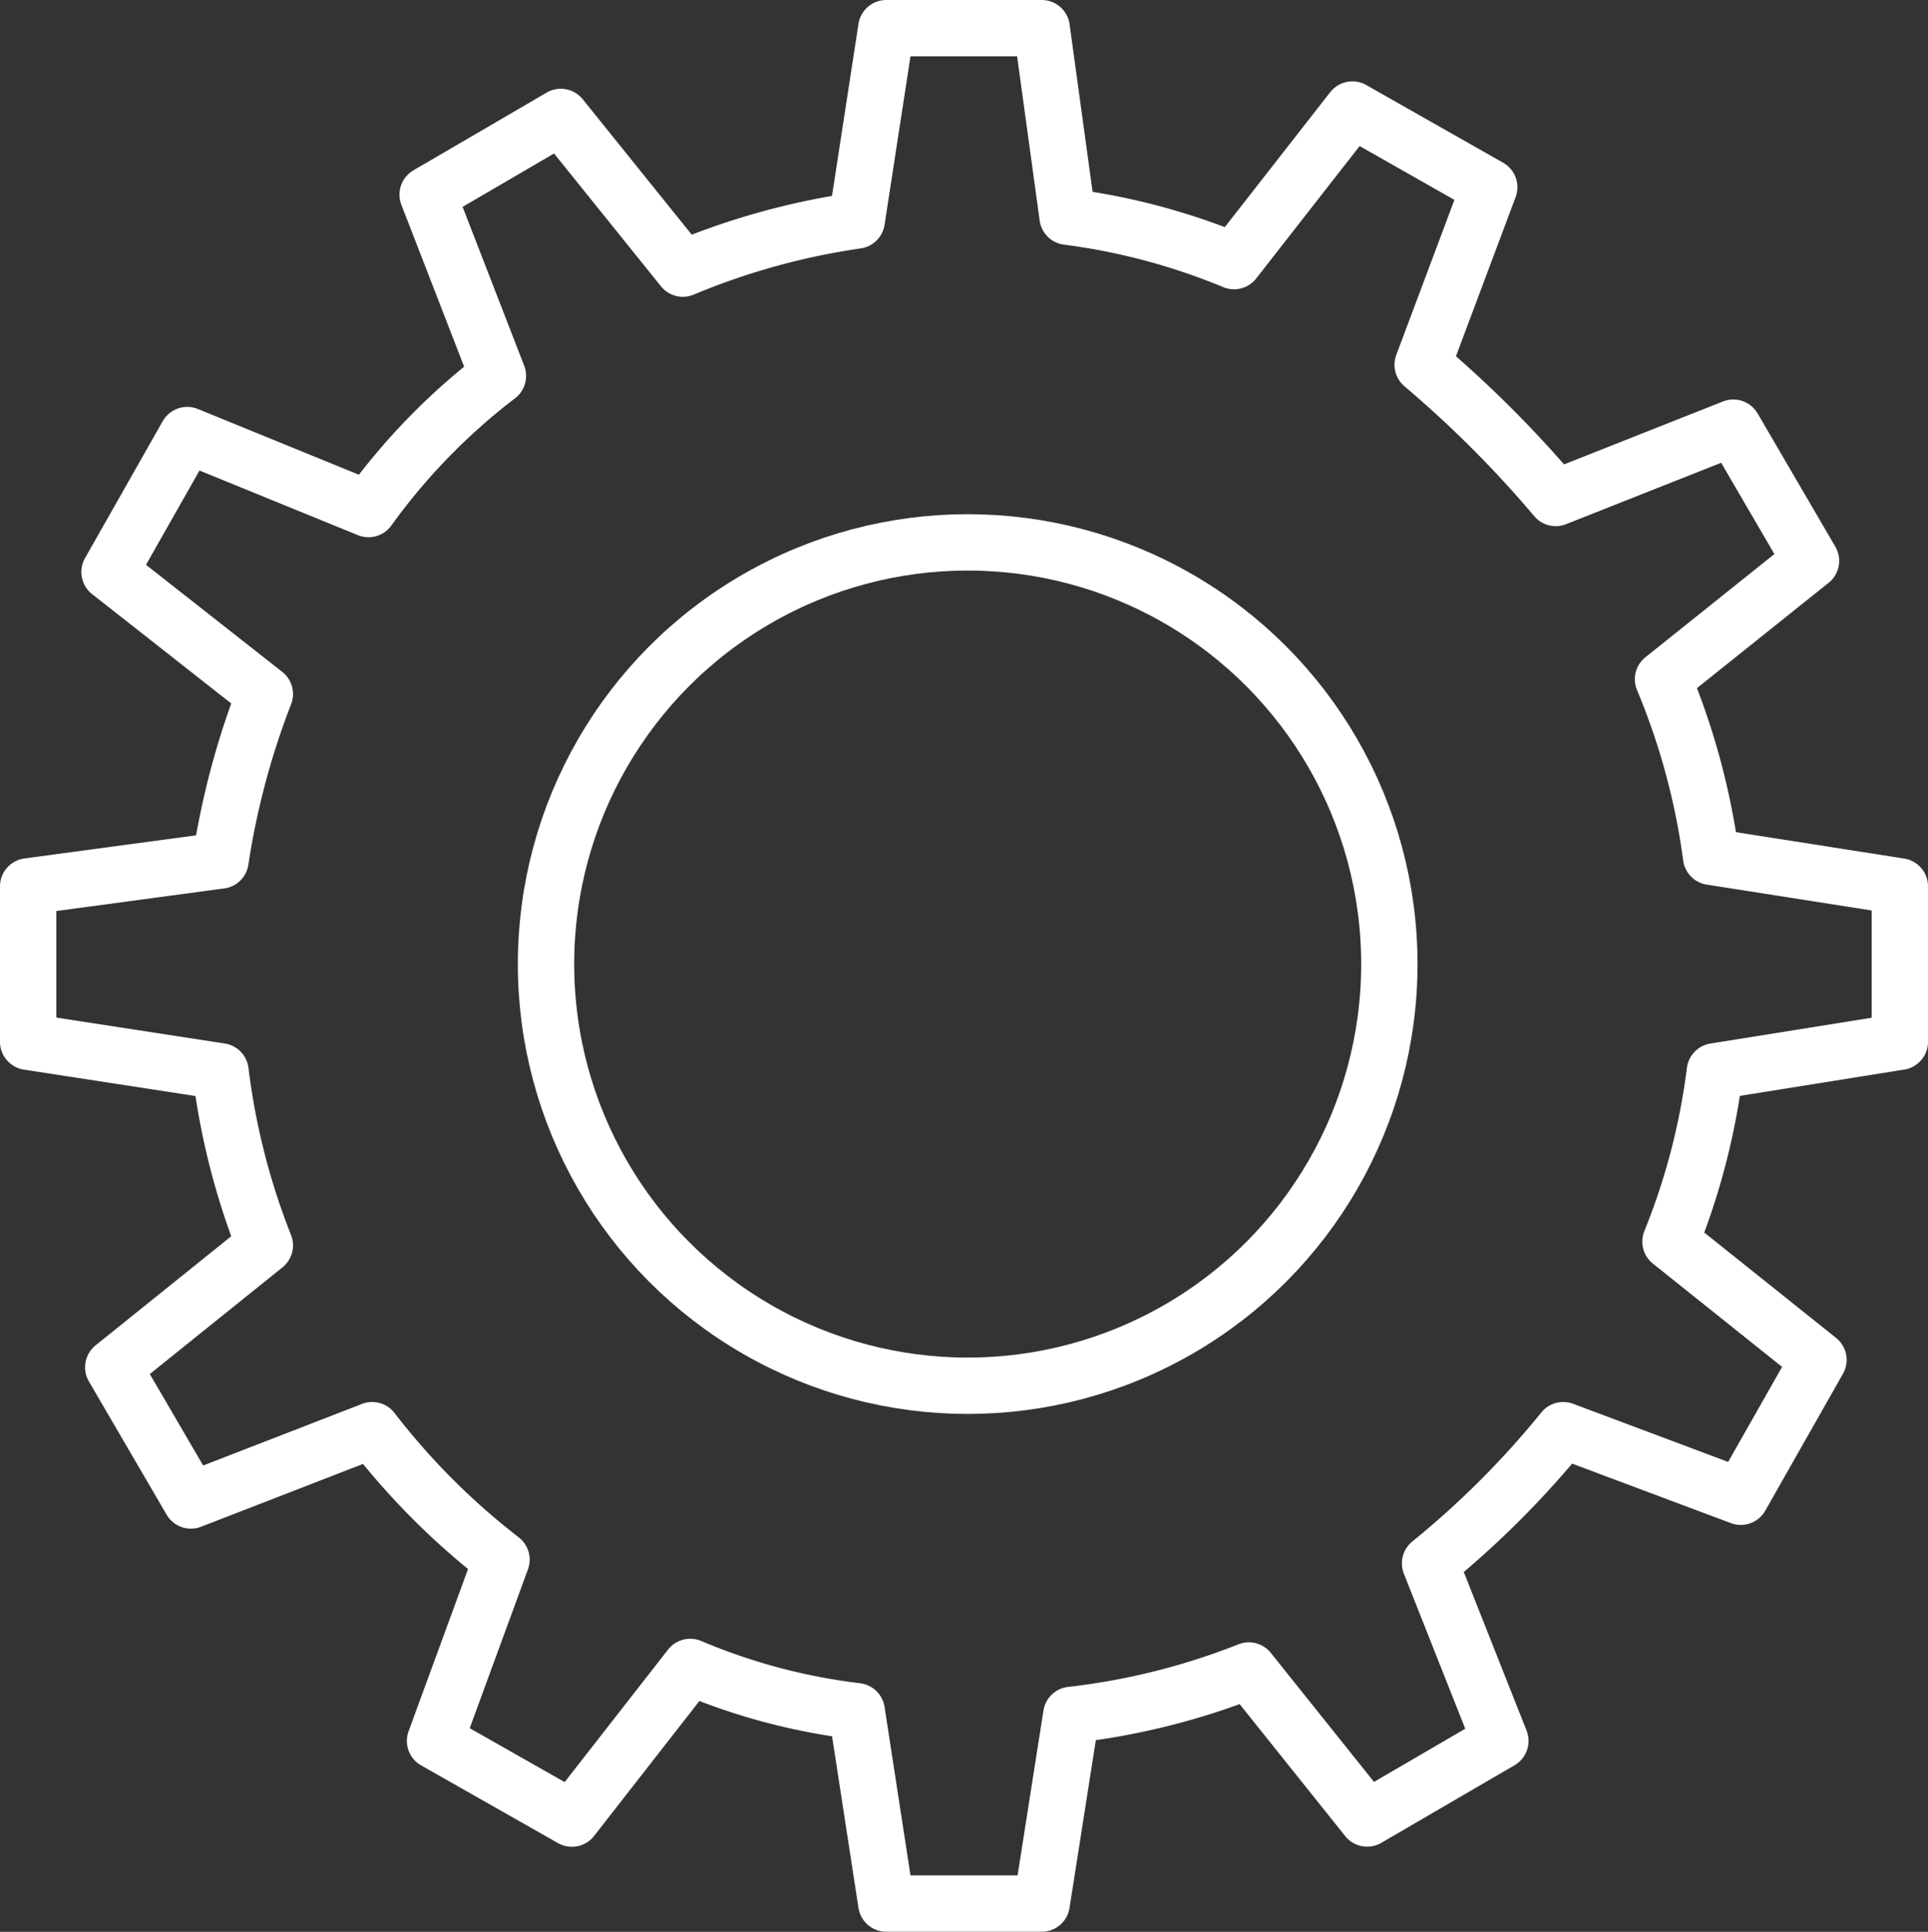 <svg xmlns="http://www.w3.org/2000/svg" viewBox="0 0 51.324 51.422">
  <rect x="0" y="0" width="51.324" height="51.422" fill="#333333" stroke="none"/>
  <defs>
    <style>
      .cls-1 {
        fill: none;
        stroke: #fff;
        stroke-linecap: round;
        stroke-linejoin: round;
        stroke-miterlimit: 10;
        stroke-width: 1.5px;
      }
    </style>
  </defs>
  <g id="Symbol_16_1" data-name="Symbol 16 – 1" transform="translate(-173.551 -1327.25)">
    <circle id="Ellipse_59" data-name="Ellipse 59" class="cls-1" cx="11.225" cy="11.225" r="11.225" transform="translate(188.086 1341.687)"/>
    <path id="Path_564" data-name="Path 564" class="cls-1" d="M50.824,27.98V23.844L45.8,23.056a18.594,18.594,0,0,0-1.28-4.726l3.939-3.151-2.068-3.545-4.726,1.871A30.131,30.131,0,0,0,38.122,9.96l1.772-4.726L36.251,3.166,33.1,7.2a17.344,17.344,0,0,0-4.431-1.182L27.98,1H23.844l-.788,5.12A19.012,19.012,0,0,0,18.429,7.4L15.179,3.363,11.634,5.431l1.871,4.825A16.841,16.841,0,0,0,10.059,13.8L5.234,11.831,3.166,15.475,7.3,18.724A20.908,20.908,0,0,0,6.12,23.155L1,23.844V27.98l5.12.788A18.808,18.808,0,0,0,7.3,33.4L3.265,36.645,5.333,40.19l4.825-1.871A19.032,19.032,0,0,0,13.6,41.765L11.831,46.59l3.643,2.068,3.151-4.037A16.33,16.33,0,0,0,23.056,45.8l.788,5.12H27.98l.788-5.022a18.481,18.481,0,0,0,4.726-1.182l3.151,3.939L40.19,46.59l-1.871-4.726a24.126,24.126,0,0,0,3.545-3.545l4.726,1.772,2.068-3.643L44.719,33.3A18.068,18.068,0,0,0,45.9,28.768Z" transform="translate(173.301 1327)"/>
  </g>
</svg>
